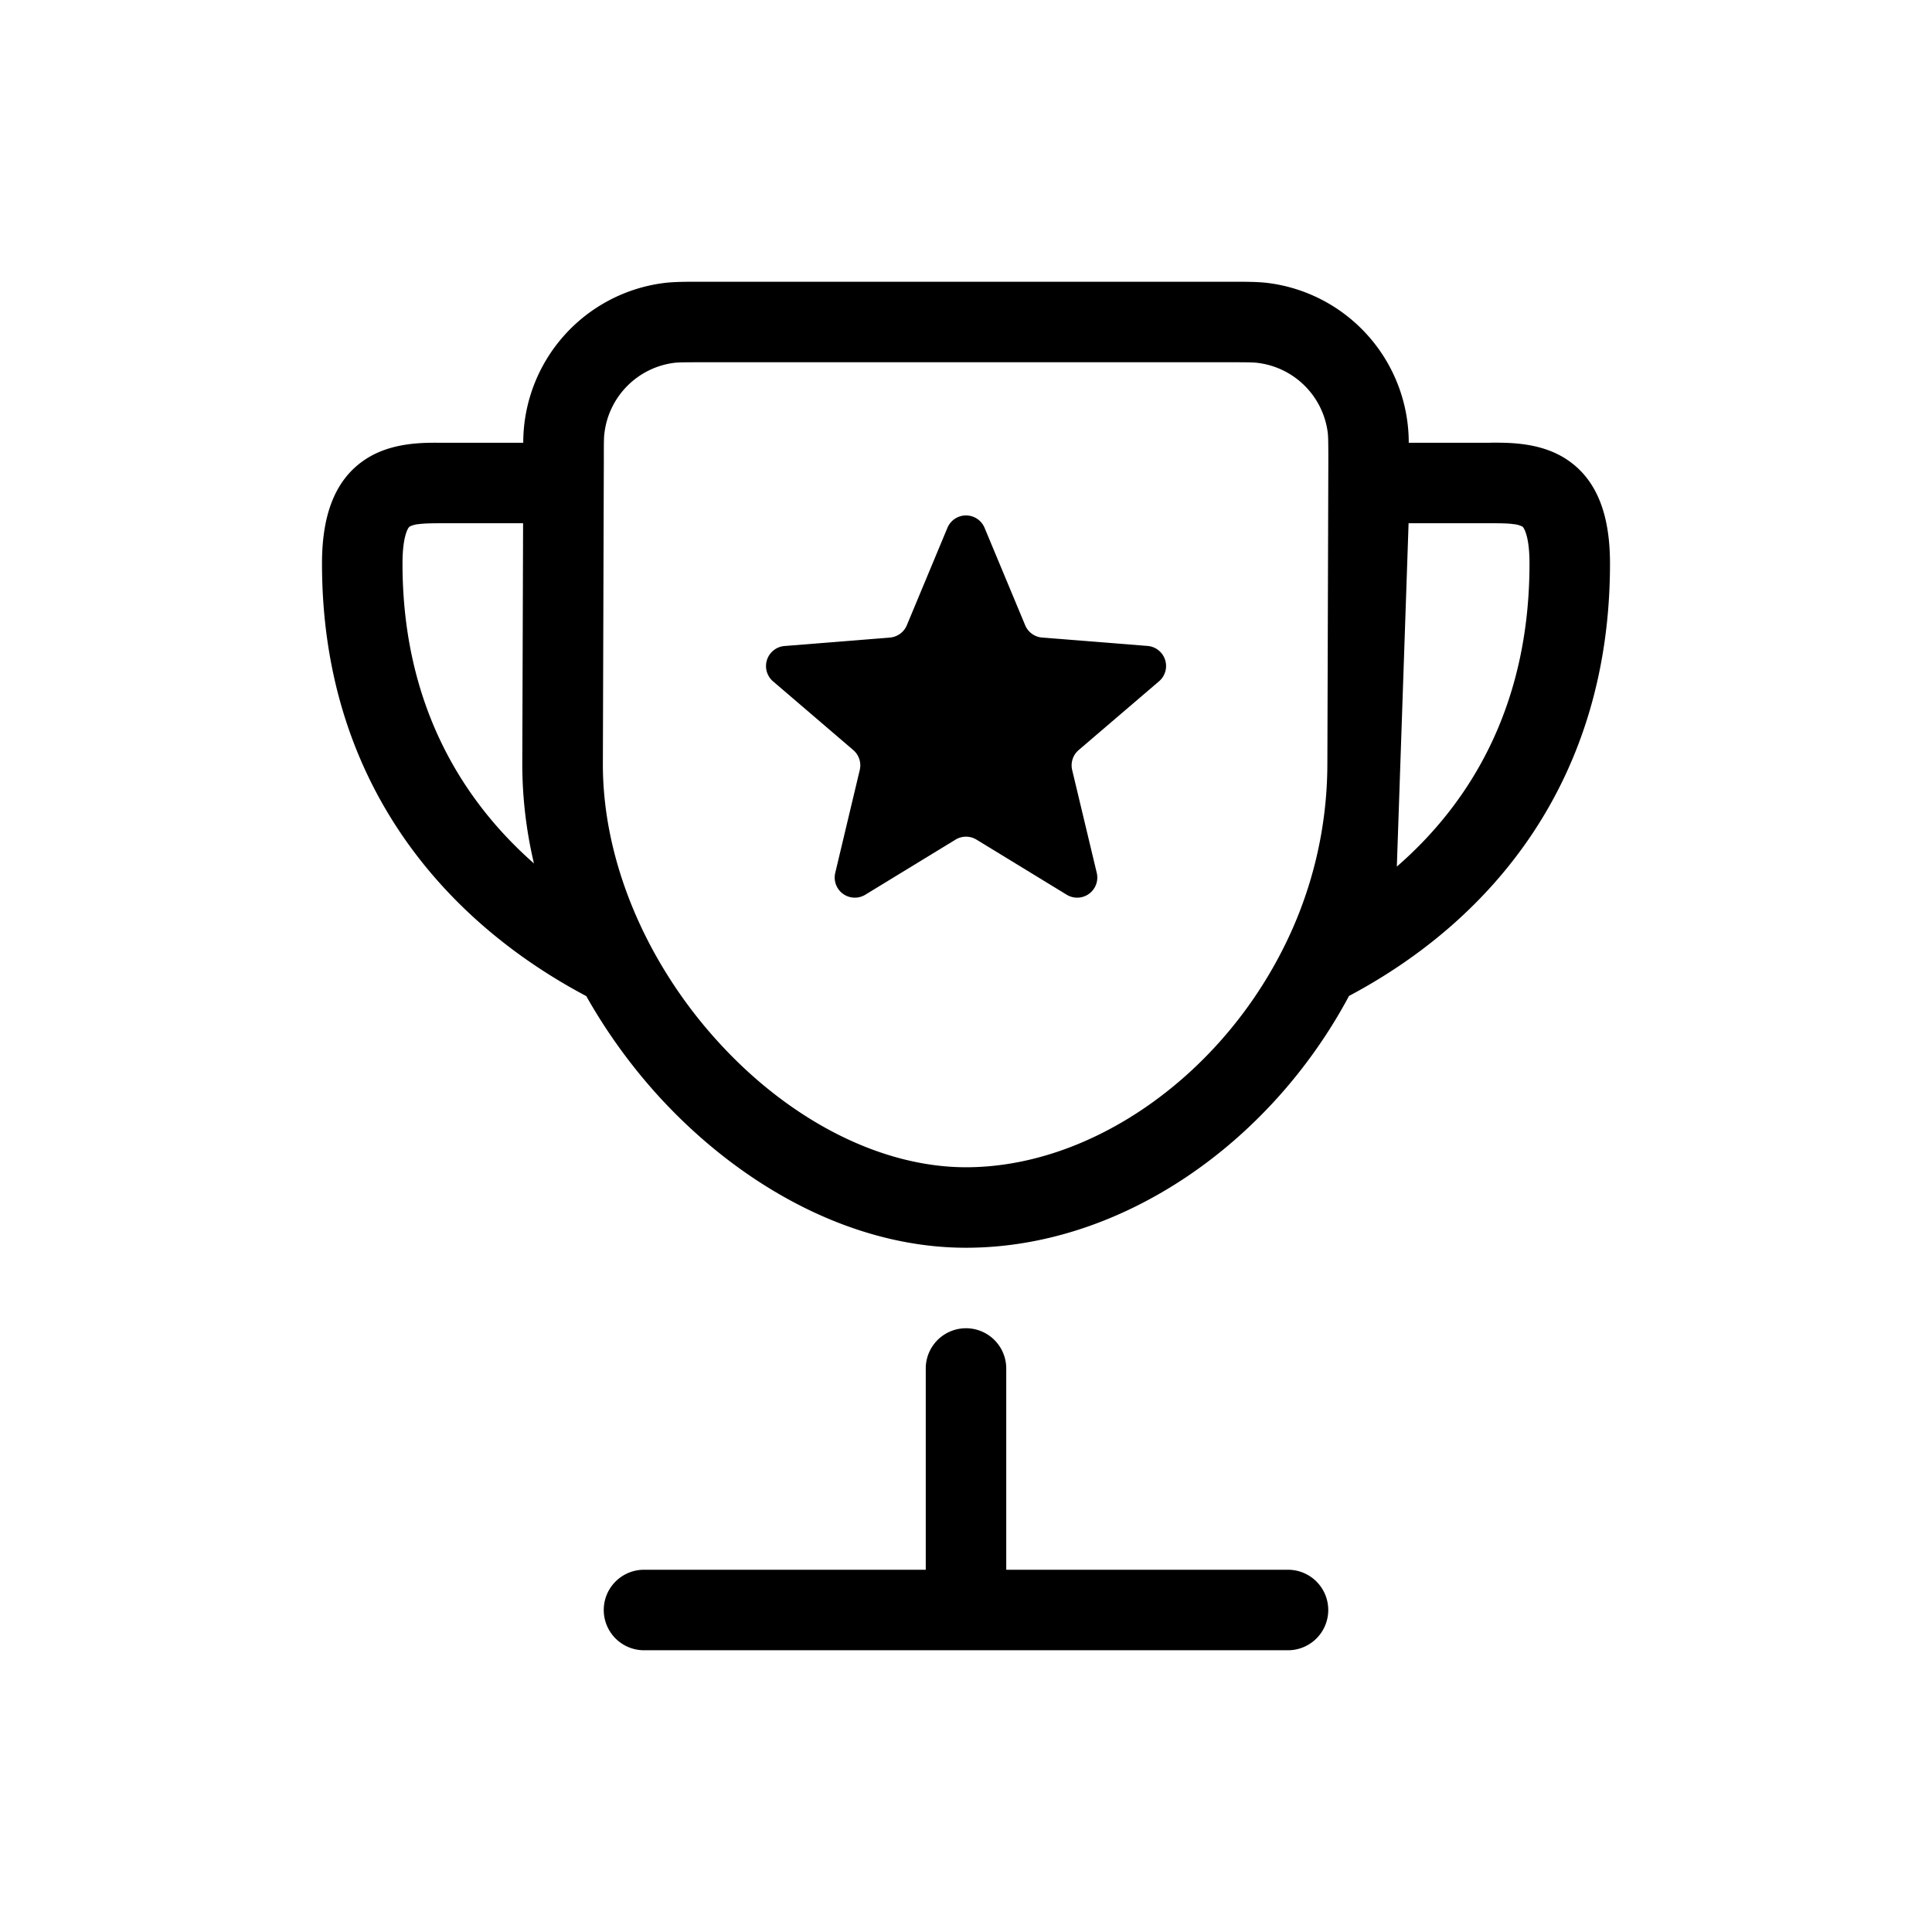<svg xmlns="http://www.w3.org/2000/svg" width="24" height="24" viewBox="0 0 24 24"><path fill="currentColor" d="M12.23 6.555a.25.25 0 0 0-.46 0l-.505 1.212a.25.25 0 0 1-.21.153l-1.309.105a.25.25 0 0 0-.143.439l.997.854a.25.25 0 0 1 .08.248l-.304 1.276a.25.25 0 0 0 .374.272l1.12-.684a.25.25 0 0 1 .26 0l1.12.684a.25.25 0 0 0 .374-.272l-.305-1.276a.25.25 0 0 1 .08-.248l.998-.854a.25.25 0 0 0-.143-.44l-1.308-.104a.25.25 0 0 1-.211-.153z"/><path fill="currentColor" d="M8.704 3.5c-.188 0-.327 0-.451.015A2 2 0 0 0 6.5 5.5H5.46c-.217-.001-.607-.003-.925.209C4.141 5.971 4 6.434 4 7c0 2.658 1.464 4.41 3.283 5.374c.255.452.561.873.904 1.249C9.194 14.723 10.572 15.5 12 15.5c1.915 0 3.772-1.283 4.758-3.128C18.578 11.405 20 9.65 20 7c0-.566-.141-1.029-.535-1.291c-.318-.212-.708-.21-.926-.21L18.5 5.5h-1a2 2 0 0 0-1.752-1.985c-.125-.015-.264-.015-.452-.015zM7.5 6.002V6l.001-.262v-.001c0-.235 0-.307.008-.36a1 1 0 0 1 .868-.87c.054-.006.126-.007.36-.007h6.527c.235 0 .307.001.36.008a1 1 0 0 1 .87.868c.006.054.007.127.007.36l-.012 3.762V9.5a5.1 5.1 0 0 1-.56 2.305c-.814 1.6-2.396 2.695-3.928 2.695c-1.07 0-2.199-.593-3.074-1.552a5.8 5.8 0 0 1-.842-1.192c-.376-.709-.595-1.488-.596-2.256zm11 .498c.132 0 .223 0 .301.011a.3.3 0 0 1 .11.03s.016.008.037.062c.025.064.052.184.052.397c0 1.673-.66 2.907-1.648 3.765l.146-4.265zm-12.012 3q.002.622.145 1.226C5.657 9.867 5 8.646 5 7c0-.213.027-.333.052-.397c.02-.054.038-.062.038-.062a.3.3 0 0 1 .109-.03c.078-.01.169-.011.301-.011h.998l-.01 2.998zM12.5 17a.5.5 0 0 0-1 0v2.5H8a.5.5 0 0 0 0 1h8a.5.5 0 1 0 0-1h-3.5z"/></svg>